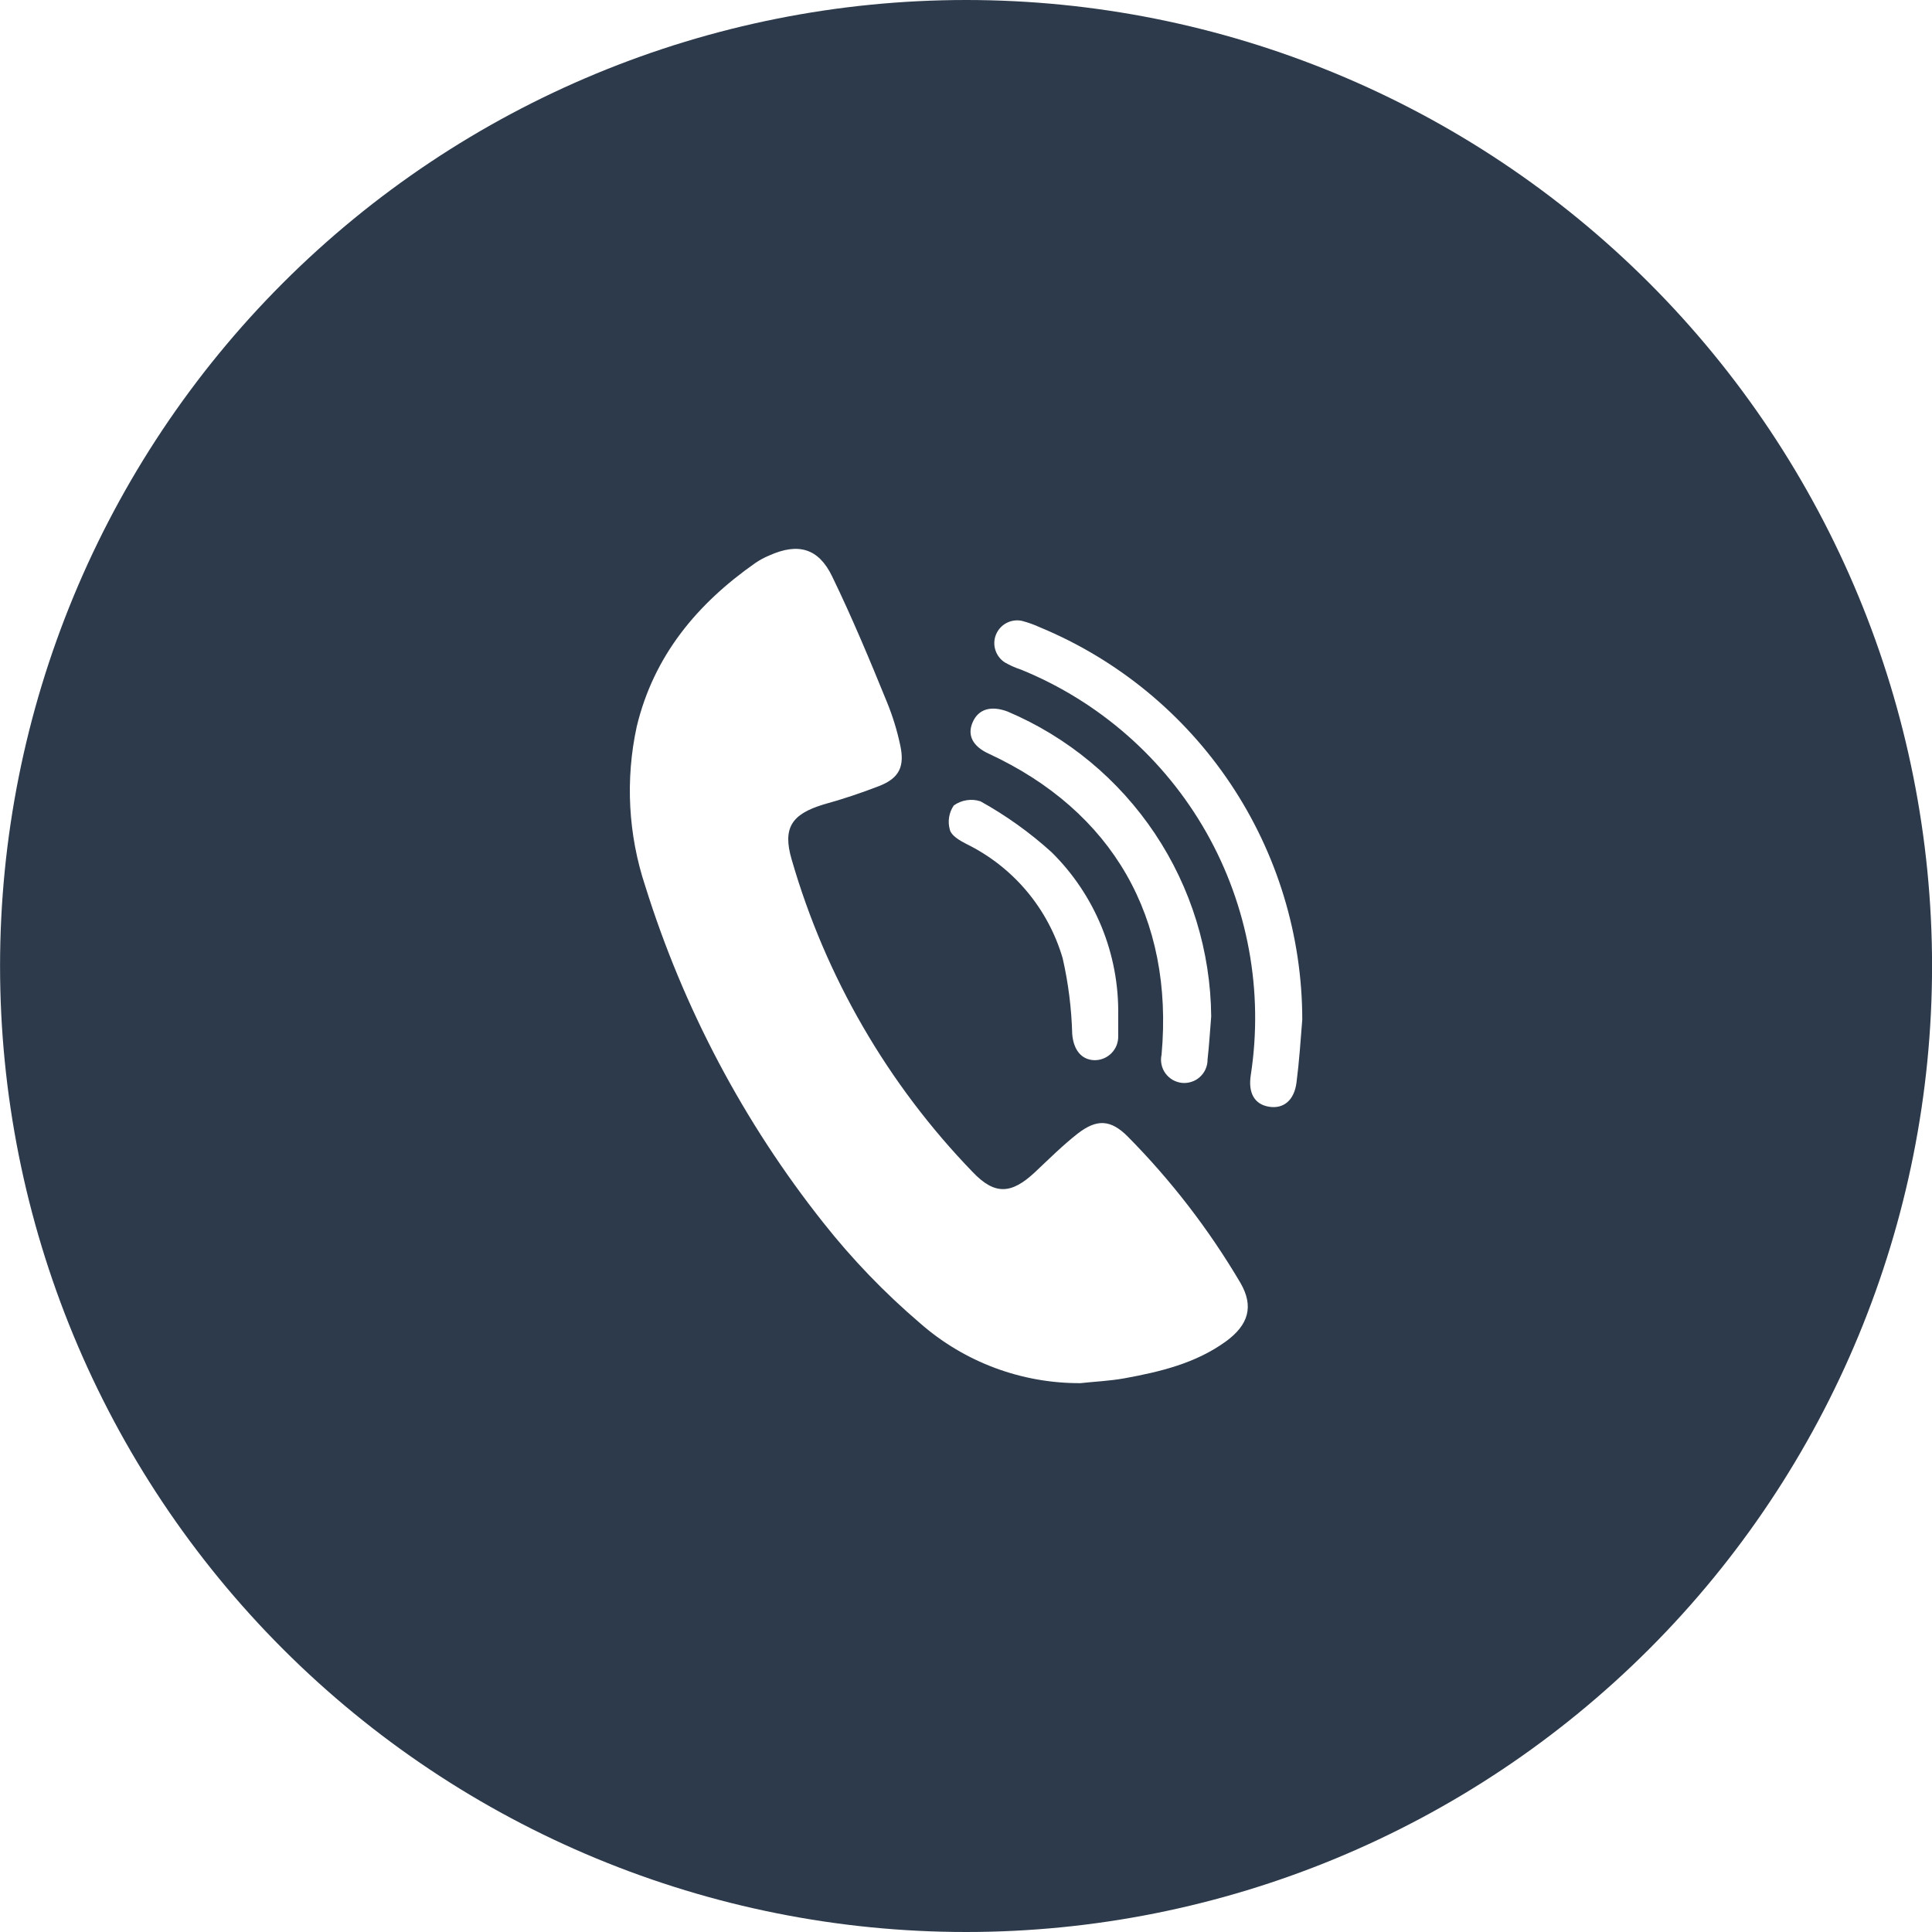 <?xml version="1.0" encoding="UTF-8"?>
<svg xmlns="http://www.w3.org/2000/svg" width="36" height="36" viewBox="0 0 36 36" fill="none">
  <path d="M18.001 0C13.227 0 8.649 1.896 5.273 5.272C1.897 8.648 0.001 13.226 0.001 18C0.001 22.774 1.897 27.352 5.273 30.728C8.649 34.104 13.227 36 18.001 36C22.775 36 27.353 34.104 30.729 30.728C34.105 27.352 36.001 22.774 36.001 18C36.001 13.226 34.105 8.648 30.729 5.272C27.353 1.896 22.775 0 18.001 0ZM18.122 13.463C18.228 13.212 18.465 13.142 18.776 13.259C19.893 13.733 20.846 14.524 21.52 15.533C22.194 16.542 22.558 17.726 22.569 18.939C22.546 19.207 22.532 19.475 22.501 19.741C22.502 19.802 22.49 19.862 22.465 19.919C22.441 19.975 22.405 20.025 22.36 20.066C22.315 20.108 22.262 20.139 22.203 20.158C22.145 20.177 22.084 20.184 22.023 20.178C21.962 20.171 21.904 20.152 21.851 20.122C21.798 20.091 21.752 20.05 21.716 20C21.68 19.951 21.655 19.894 21.643 19.834C21.63 19.774 21.631 19.712 21.644 19.653C21.875 17.1 20.734 15.114 18.42 14.042C18.13 13.909 18.019 13.704 18.122 13.463ZM17.772 15.009C17.843 14.958 17.925 14.924 18.012 14.911C18.099 14.897 18.188 14.904 18.271 14.932C18.747 15.196 19.191 15.514 19.594 15.879C19.995 16.274 20.312 16.747 20.526 17.269C20.739 17.79 20.845 18.349 20.836 18.912V19.301C20.838 19.361 20.828 19.42 20.807 19.476C20.785 19.532 20.752 19.582 20.71 19.625C20.668 19.667 20.618 19.701 20.563 19.723C20.507 19.746 20.448 19.756 20.388 19.755C20.14 19.745 20.001 19.55 19.979 19.264C19.966 18.79 19.907 18.317 19.801 17.855C19.666 17.394 19.436 16.966 19.126 16.599C18.816 16.232 18.433 15.934 18.001 15.723C17.882 15.662 17.727 15.57 17.7 15.464C17.678 15.387 17.672 15.307 17.685 15.229C17.697 15.15 17.727 15.075 17.772 15.009ZM22.843 24.995C22.28 25.404 21.615 25.562 20.951 25.683C20.678 25.732 20.398 25.744 20.132 25.773C19.032 25.778 17.968 25.38 17.142 24.654C16.483 24.091 15.88 23.465 15.342 22.784C13.86 20.916 12.735 18.79 12.024 16.513C11.705 15.553 11.65 14.525 11.865 13.537C12.182 12.22 12.988 11.252 14.074 10.491C14.156 10.435 14.244 10.388 14.335 10.35C14.869 10.111 15.25 10.211 15.505 10.739C15.878 11.508 16.207 12.297 16.528 13.085C16.634 13.344 16.716 13.611 16.774 13.884C16.86 14.279 16.761 14.498 16.383 14.646C16.042 14.778 15.695 14.894 15.342 14.991C14.753 15.171 14.579 15.425 14.751 16.014C15.383 18.204 16.543 20.205 18.128 21.843C18.537 22.271 18.846 22.253 19.284 21.843C19.545 21.598 19.799 21.344 20.081 21.123C20.437 20.847 20.695 20.86 21.01 21.174C21.822 21.994 22.529 22.912 23.115 23.907C23.366 24.341 23.266 24.687 22.843 24.995ZM24.158 20.174C24.115 20.506 23.914 20.667 23.644 20.622C23.374 20.577 23.254 20.364 23.307 20.029C23.546 18.472 23.254 16.88 22.477 15.509C21.699 14.139 20.483 13.071 19.024 12.477C18.92 12.443 18.82 12.399 18.725 12.344C18.641 12.291 18.578 12.209 18.548 12.114C18.517 12.019 18.521 11.916 18.559 11.824C18.597 11.732 18.666 11.655 18.754 11.609C18.843 11.562 18.945 11.548 19.042 11.569C19.158 11.599 19.271 11.64 19.38 11.69C20.825 12.29 22.06 13.304 22.929 14.604C23.799 15.905 24.264 17.434 24.266 18.998C24.235 19.383 24.209 19.782 24.158 20.174Z" fill="#2D3A4B"></path>
</svg>
